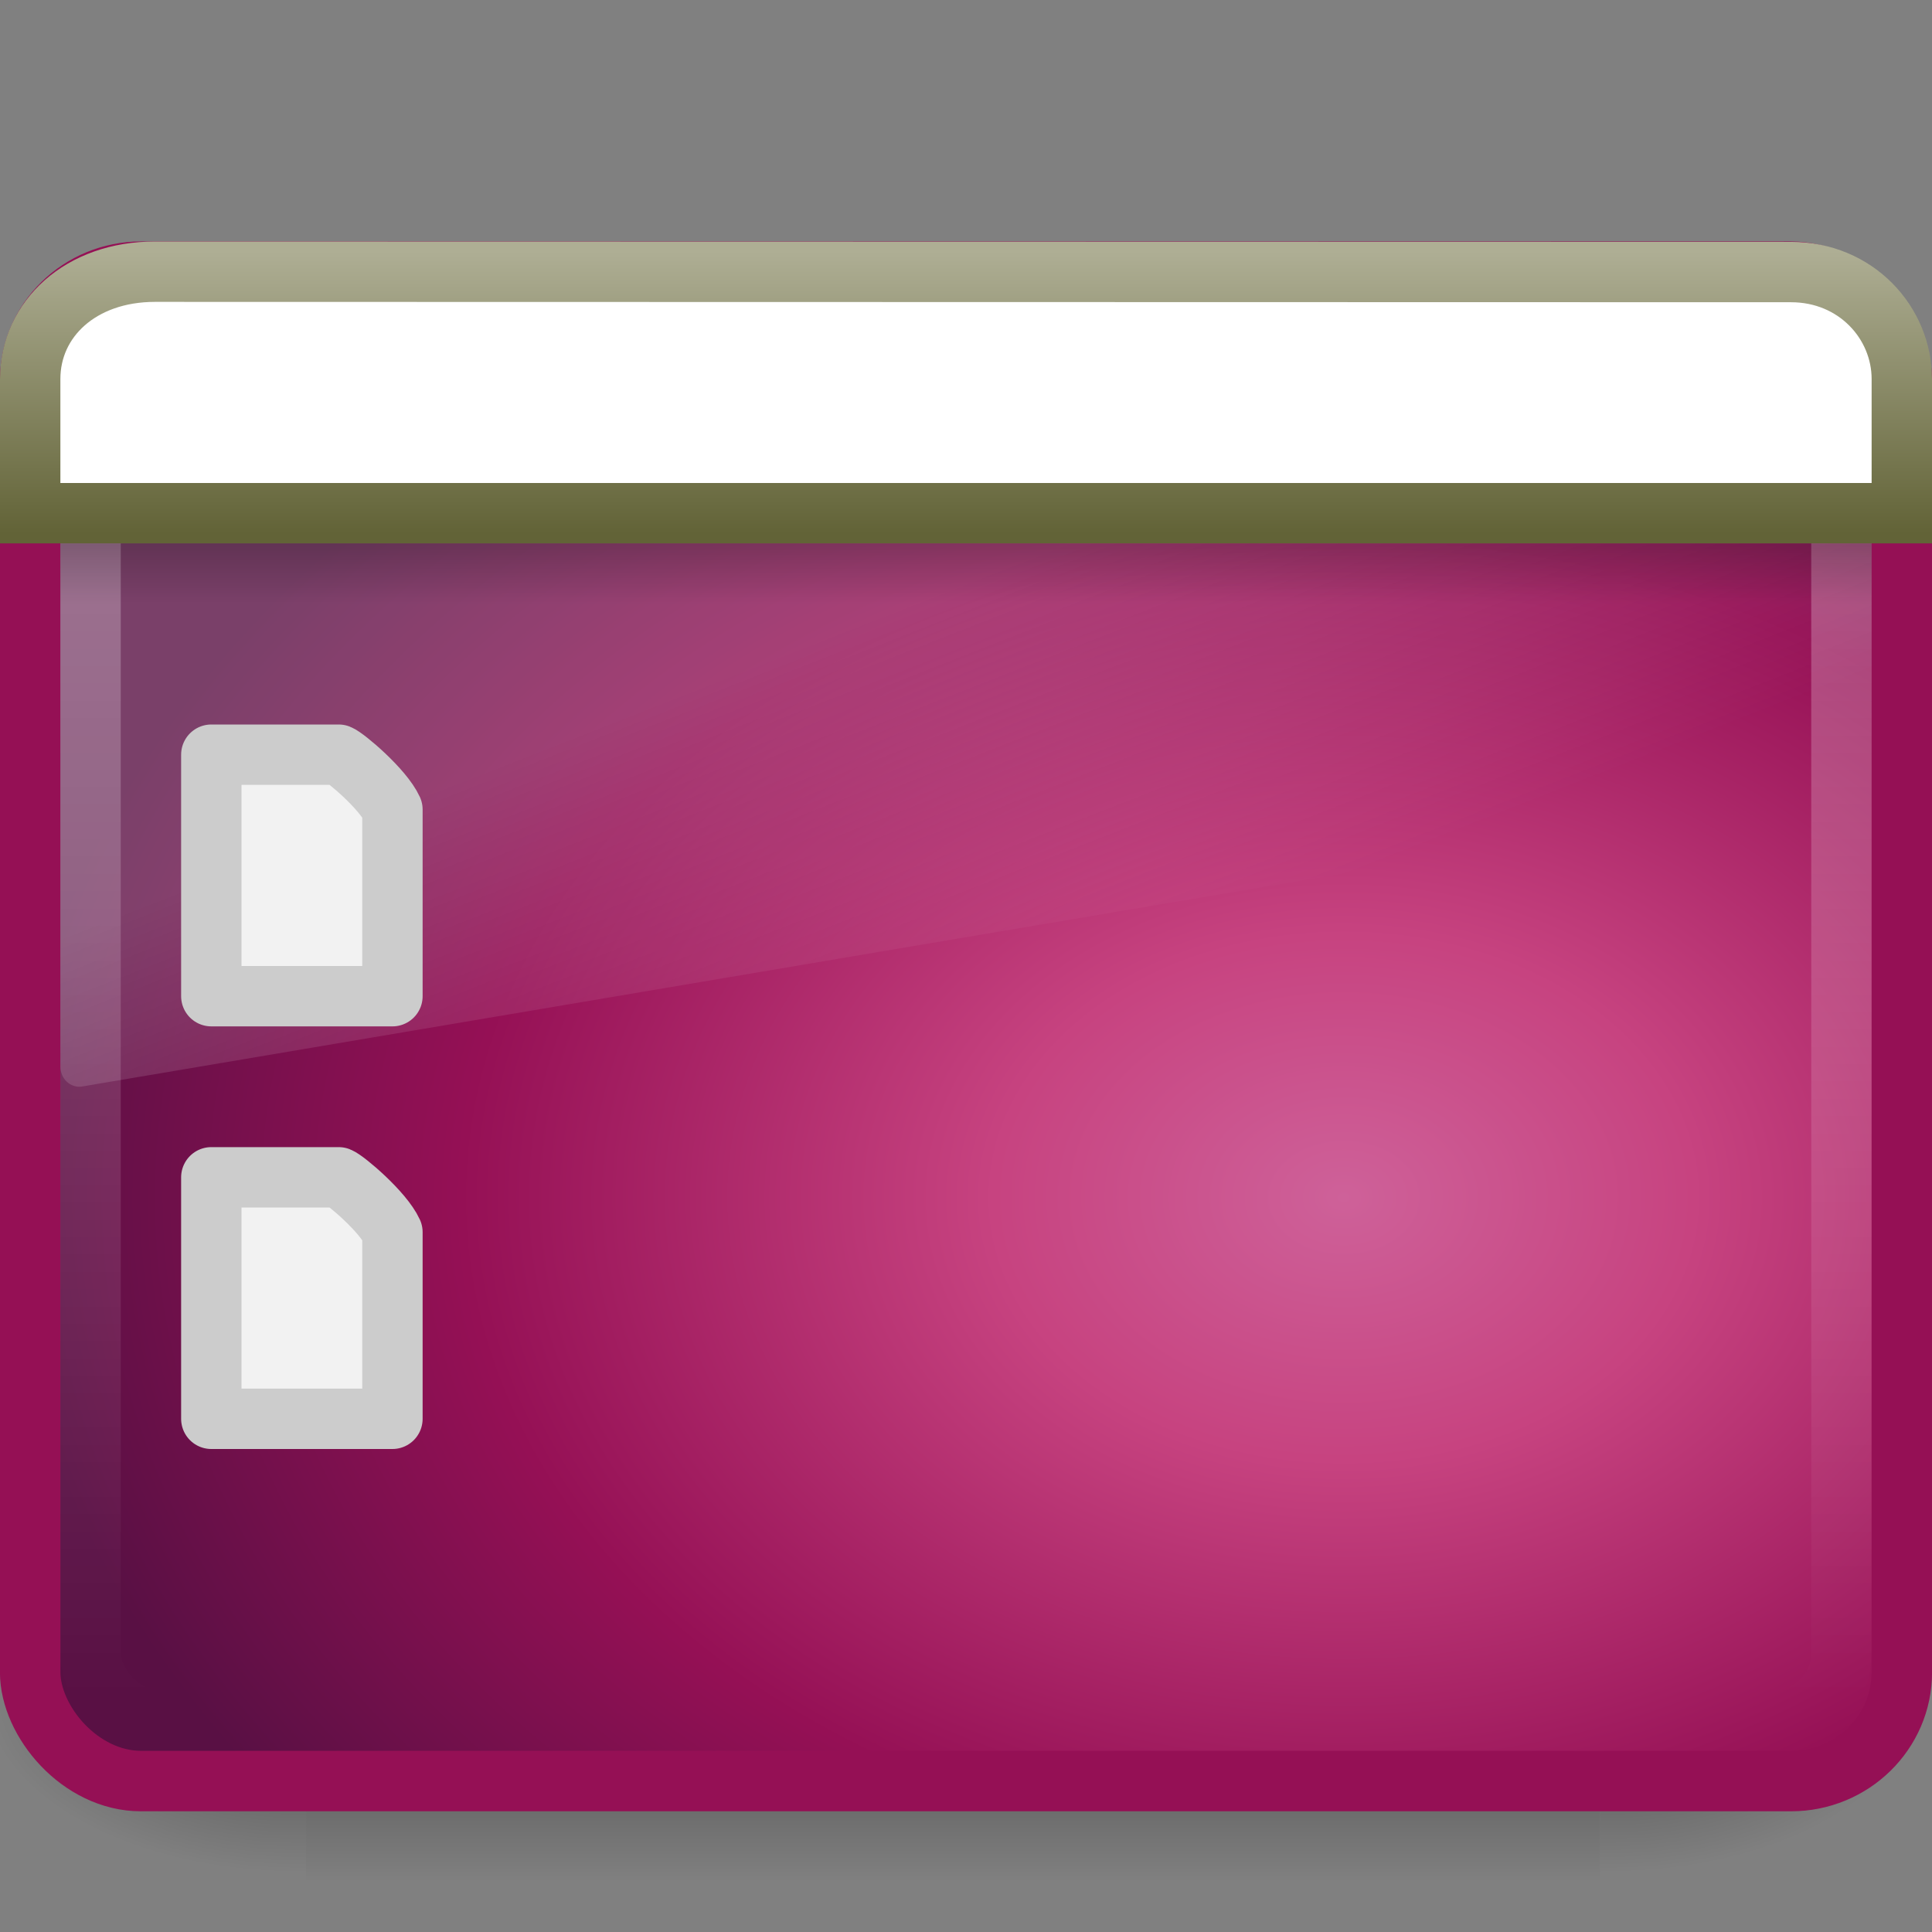 <?xml version="1.0" encoding="UTF-8" standalone="no"?>
<!-- Created with Inkscape (http://www.inkscape.org/) -->

<svg
   xmlns:dc="http://purl.org/dc/elements/1.1/"
   xmlns:cc="http://creativecommons.org/ns#"
   xmlns:rdf="http://www.w3.org/1999/02/22-rdf-syntax-ns#"
   xmlns:svg="http://www.w3.org/2000/svg"
   xmlns="http://www.w3.org/2000/svg"
   xmlns:xlink="http://www.w3.org/1999/xlink"
   xmlns:sodipodi="http://sodipodi.sourceforge.net/DTD/sodipodi-0.dtd"
   xmlns:inkscape="http://www.inkscape.org/namespaces/inkscape"
   id="svg2639"
   height="32"
   width="32"
   version="1.0"
   inkscape:version="0.48.4 r9939"
   sodipodi:docname="user-desktop.svg">
  <rect width="100%" height="100%" fill="#808080" stroke="none"/>
  <sodipodi:namedview
     pagecolor="#ffffff"
     bordercolor="#666666"
     borderopacity="1"
     objecttolerance="10"
     gridtolerance="10"
     guidetolerance="10"
     inkscape:pageopacity="0"
     inkscape:pageshadow="2"
     inkscape:window-width="640"
     inkscape:window-height="480"
     id="namedview47"
     showgrid="false"
     inkscape:zoom="7.375"
     inkscape:cx="16"
     inkscape:cy="16"
     inkscape:window-x="700"
     inkscape:window-y="292"
     inkscape:window-maximized="0"
     inkscape:current-layer="svg2639" />
  <defs
     id="defs2641">
    <radialGradient
       id="radialGradient3932"
       xlink:href="#linearGradient5060"
       gradientUnits="userSpaceOnUse"
       cy="486.65"
       cx="605.71"
       gradientTransform="matrix(-2.774 0 0 1.97 112.76 -872.89)"
       r="117.14" />
    <linearGradient
       id="linearGradient5060">
      <stop
         id="stop5062"
         offset="0" />
      <stop
         id="stop5064"
         style="stop-opacity:0"
         offset="1" />
    </linearGradient>
    <radialGradient
       id="radialGradient3407"
       xlink:href="#linearGradient5060"
       gradientUnits="userSpaceOnUse"
       cy="486.65"
       cx="605.71"
       gradientTransform="matrix(2.774 0 0 1.97 -1891.6 -872.89)"
       r="117.14" />
    <linearGradient
       id="linearGradient3405"
       y2="609.51"
       gradientUnits="userSpaceOnUse"
       x2="302.86"
       gradientTransform="matrix(2.774 0 0 1.97 -1892.2 -872.89)"
       y1="366.65"
       x1="302.86">
      <stop
         id="stop5050"
         style="stop-opacity:0"
         offset="0" />
      <stop
         id="stop5056"
         offset=".5" />
      <stop
         id="stop5052"
         style="stop-opacity:0"
         offset="1" />
    </linearGradient>
    <linearGradient
       id="linearGradient2433"
       y2="16.323"
       gradientUnits="userSpaceOnUse"
       x2="33.579"
       gradientTransform="matrix(.561 0 0 .44 -2.09 1.655)"
       y1="5.709"
       x1="33.579">
      <stop
         id="stop2538"
         style="stop-color:#fdfdf8"
         offset="0" />
      <stop
         id="stop2540"
         style="stop-color:#d6d3b4"
         offset="1" />
    </linearGradient>
    <linearGradient
       id="linearGradient2435"
       y2="14"
       gradientUnits="userSpaceOnUse"
       x2="16.916"
       gradientTransform="matrix(.689 0 0 .667 -.533 -.501)"
       y1="7.001"
       x1="16.916">
      <stop
         id="stop2531"
         style="stop-color:#aeae94"
         offset="0" />
      <stop
         id="stop2533"
         style="stop-color:#626337"
         offset="1" />
    </linearGradient>
    <linearGradient
       id="linearGradient2438"
       y2="13.523"
       gradientUnits="userSpaceOnUse"
       x2="24.683"
       gradientTransform="matrix(.652 0 0 0.234 .356 6.837)"
       y1="9.242"
       x1="24.683">
      <stop
         id="stop3284"
         offset="0" />
      <stop
         id="stop3286"
         style="stop-opacity:0"
         offset="1" />
    </linearGradient>
    <linearGradient
       id="linearGradient2441"
       y2="24.628"
       gradientUnits="userSpaceOnUse"
       x2="20.055"
       gradientTransform="matrix(.653 0 0 .697 .327 .841)"
       y1="15.298"
       x1="16.626">
      <stop
         id="stop2687"
         style="stop-color:#fff"
         offset="0" />
      <stop
         id="stop2689"
         style="stop-color:#fff;stop-opacity:0"
         offset="1" />
    </linearGradient>
    <linearGradient
       id="linearGradient2444"
       y2="41.827"
       gradientUnits="userSpaceOnUse"
       x2="12.579"
       gradientTransform="matrix(.644 0 0 .589 .546 3.452)"
       y1="-7.807"
       x1="12.579">
      <stop
         id="stop2240"
         style="stop-color:#fff"
         offset="0" />
      <stop
         id="stop2242"
         style="stop-color:#fff;stop-opacity:0"
         offset="1" />
    </linearGradient>
    <radialGradient
       id="radialGradient2447"
       gradientUnits="userSpaceOnUse"
       cy="-2.064"
       cx="26.617"
       gradientTransform="matrix(-1.2529e-8 -.72 .962 0 24.243 38.999)"
       r="23">
      <stop
         id="stop2749"
         style="stop-color:#CE6199"
         offset="0" />
      <stop
         id="stop2751"
         style="stop-color:#C74380"
         offset=".262" />
      <stop
         id="stop2753"
         style="stop-color:#951055"
         offset=".661" />
      <stop
         id="stop2755"
         style="stop-color:#591044"
         offset="1" />
    </radialGradient>
    <linearGradient
       id="linearGradient2449"
       y2="2.877"
       gradientUnits="userSpaceOnUse"
       x2="10.014"
       gradientTransform="matrix(.66 0 0 .61 .17 2.341)"
       y1="44.96"
       x1="10.014">
      <stop
         id="stop2759"
         style="stop-color:#951055"
         offset="0" />
      <stop
         id="stop2761"
         style="stop-color:#951055"
         offset="1" />
    </linearGradient>
  </defs>
  <g
     id="g2583"
     transform="matrix(.016 0 0 .013 30.018 26.89)">
    <rect
       id="rect2585"
       style="opacity:.402;fill:url(#linearGradient3405)"
       height="478.36"
       width="1339.6"
       y="-150.7"
       x="-1559.3" />
    <path
       id="path2587"
       style="opacity:.402;fill:url(#radialGradient3407)"
       d="m-219.62-150.68v478.33c142.88 0.9 345.4-107.17 345.4-239.2 0-132.02-159.44-239.13-345.4-239.13z" />
    <path
       id="path2589"
       style="opacity:.402;fill:url(#radialGradient3932)"
       d="m-1559.3-150.68v478.33c-142.8 0.9-345.4-107.17-345.4-239.2 0-132.02 159.5-239.13 345.4-239.13z" />
  </g>
  <rect
     id="rect2591"
     style="stroke-linejoin:round;stroke-width:1.002;fill-rule:evenodd;stroke:url(#linearGradient2449);stroke-linecap:round;fill:url(#radialGradient2447)"
     rx="1.837"
     ry="1.801"
     height="25"
     width="31"
     y="4.5"
     x="0.5" />
  <rect
     id="rect2645"
     style="opacity:.4;stroke-linejoin:round;stroke:url(#linearGradient2444);stroke-linecap:round;fill:none"
     rx="1.144"
     ry="1.115"
     height="23"
     width="29"
     y="5.5"
     x="1.5" />
  <path
     id="path2651"
     style="opacity:.2;fill:url(#linearGradient2441);fill-rule:evenodd"
     d="m2.429 5c-0.789 0-1.429 0.682-1.429 1.524v11.148c0.002 0.093 0.04 0.182 0.106 0.244s0.153 0.092 0.241 0.082l29.388-4.964c0.151-0.025 0.263-0.163 0.265-0.327v-6.183c0-0.842-0.639-1.524-1.429-1.524h-27.142-0z" />
  <rect
     id="rect1436"
     style="opacity:.2;fill-rule:evenodd;fill:url(#linearGradient2438)"
     rx="0"
     ry="0"
     height="1"
     width="30"
     y="9"
     x="1" />
  <path
     id="rect2311"
     style="fill-rule:evenodd;stroke:url(#linearGradient2435);fill:#ffffff"
     d="m2.567 4.5s27.098 0.006 27.098 0.006c1.078 0 1.835 0.841 1.835 1.771v2.223h-31c0 0 0-2.223 0-2.223 0-0.992 0.833-1.777 2.067-1.777z" />
  <path
     id="path4160"
     style="stroke-linejoin:round;stroke:#ccc;stroke-width:1;fill:#f2f2f2"
     d="m3.5 12.5h2.11c0.111 0.043 0.735 0.569 0.89 0.909v3.091h-3v-4z" />
  <path
     id="path4156"
     style="stroke-linejoin:round;stroke:#ccc;stroke-width:1;fill:#f2f2f2"
     d="m3.5 19.5h2.11c0.111 0.043 0.735 0.569 0.89 0.909v3.091h-3v-4z" />
</svg>
